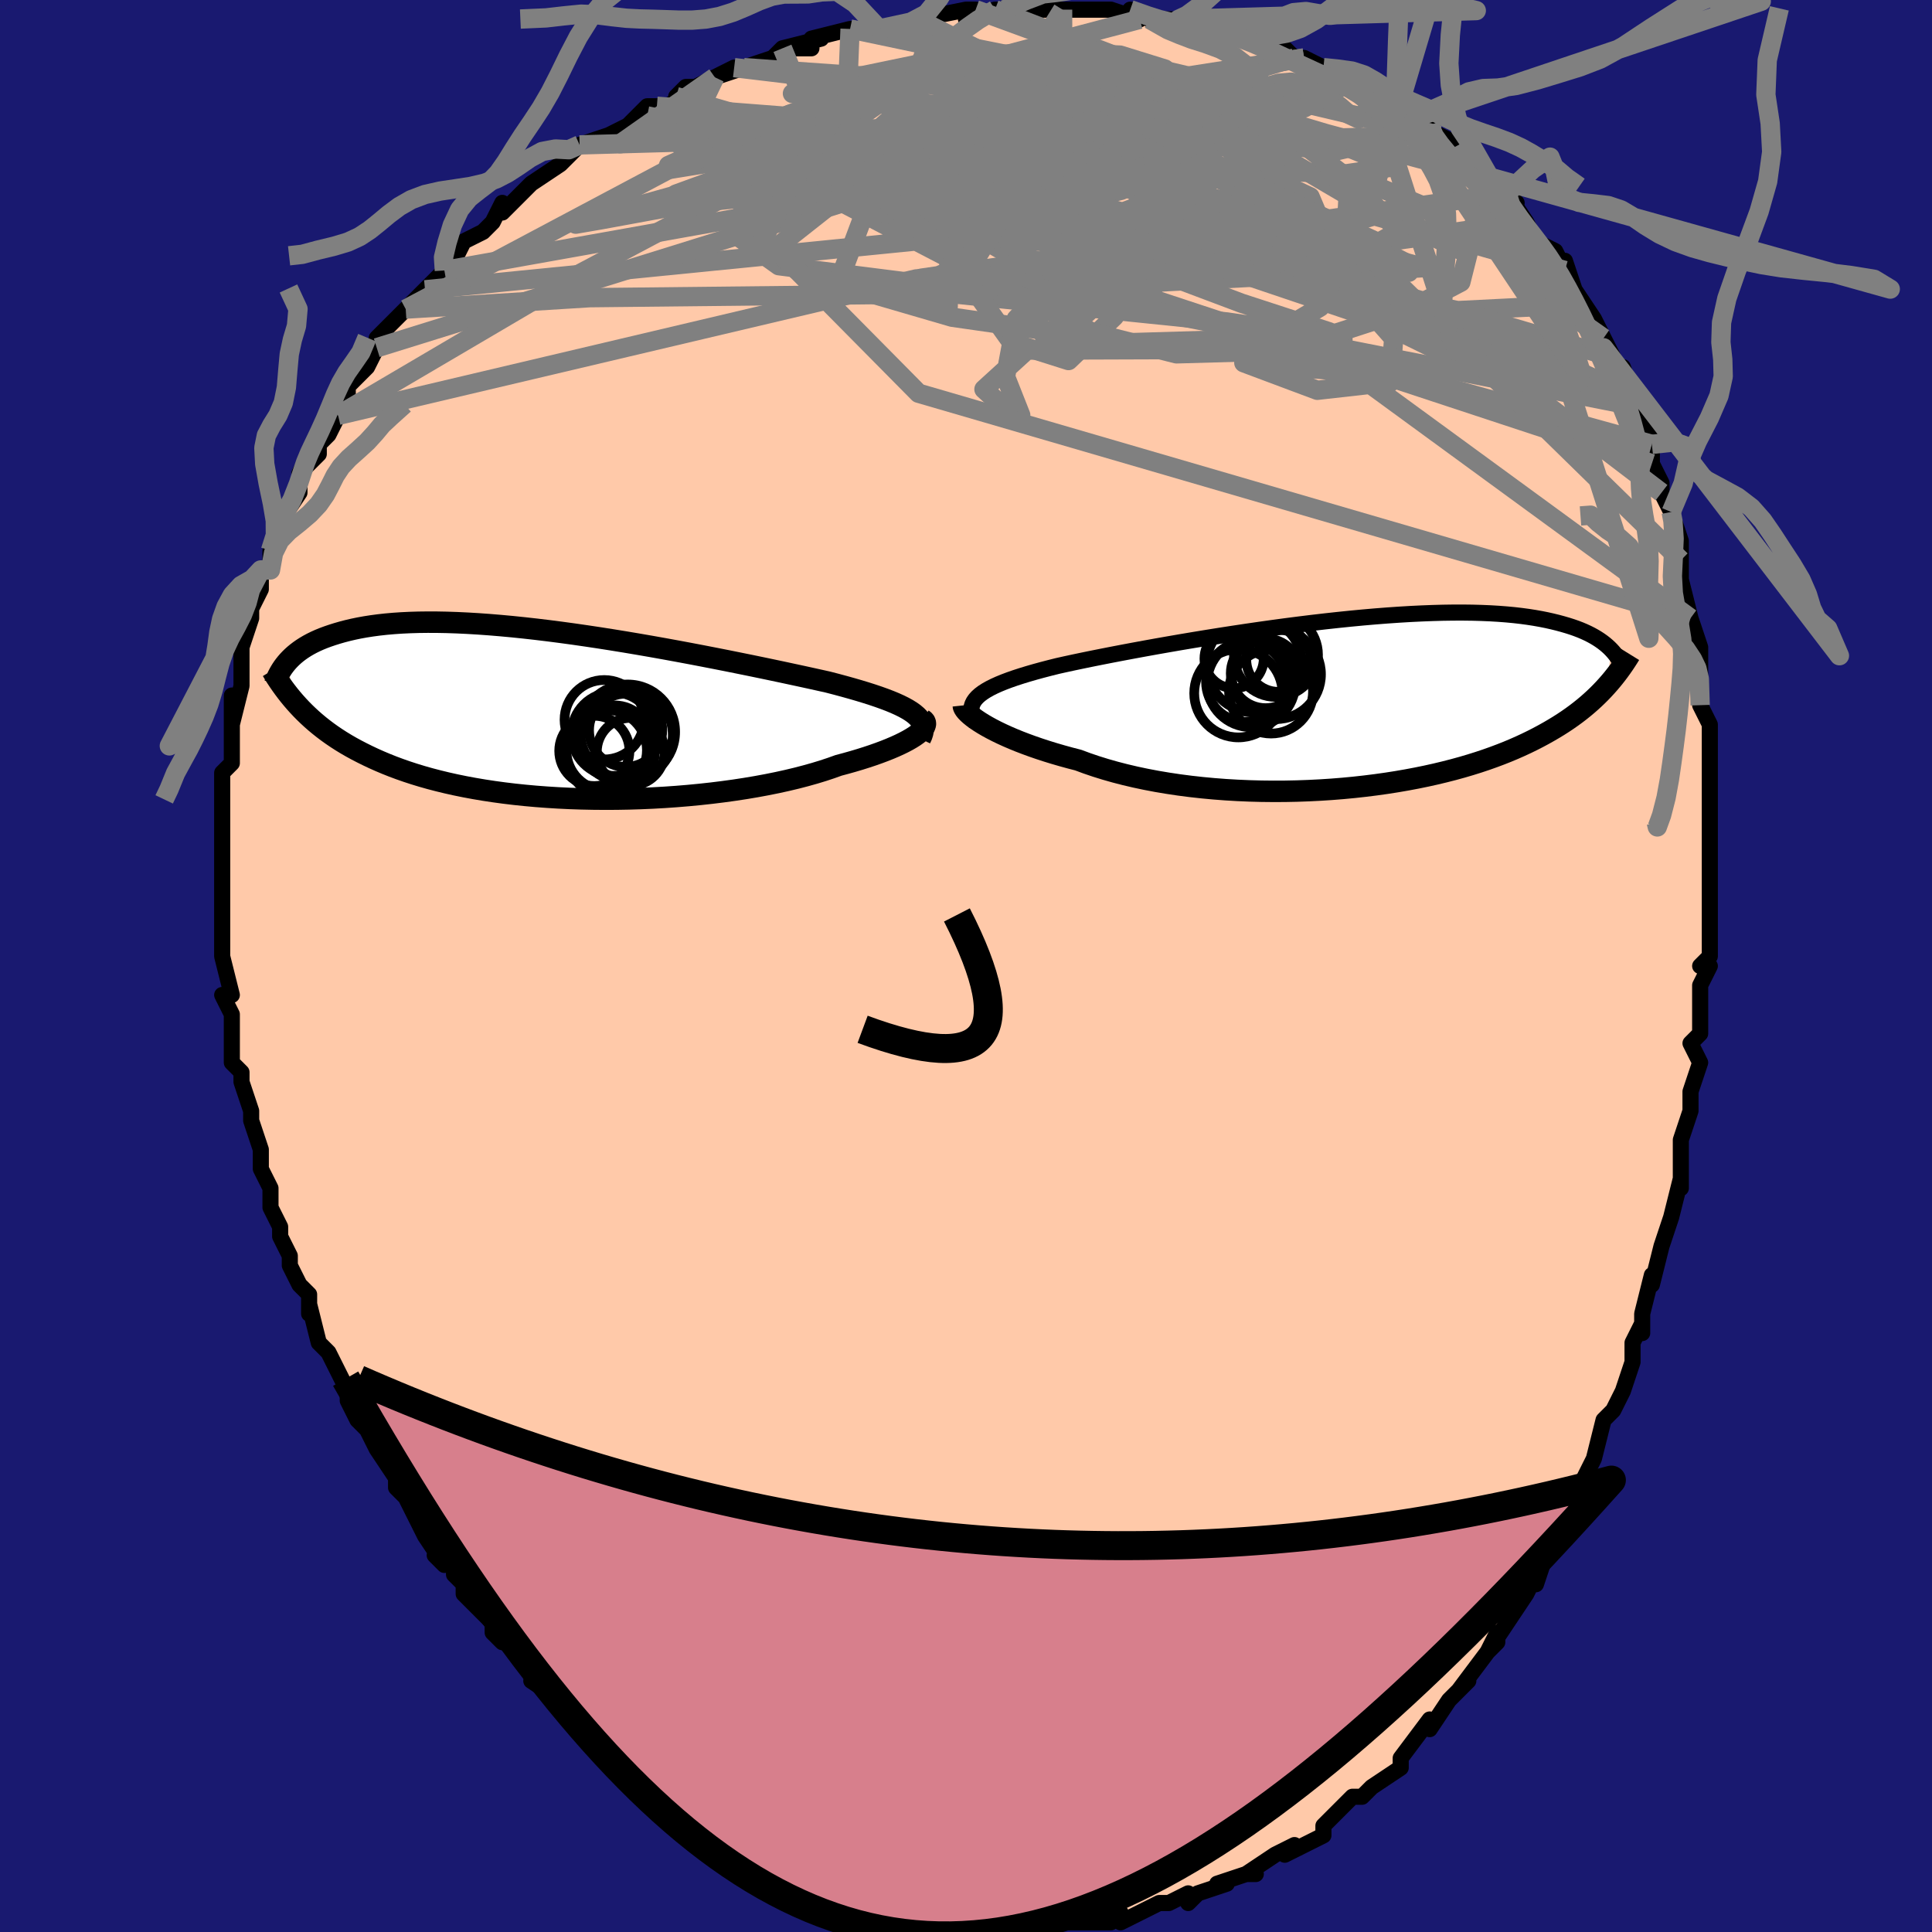 <svg viewBox="-100 -100 200 200" xmlns="http://www.w3.org/2000/svg" width="400" height="400" id="face-svg"><defs><clipPath id="leftEyeClipPath"><polyline points="37.395,-0.006,37.082,-0.232,36.726,-0.455,36.326,-0.676,35.884,-0.895,35.4,-1.113,34.875,-1.33,34.31,-1.546,33.707,-1.762,33.066,-1.978,32.387,-2.194,31.673,-2.411,30.925,-2.628,30.143,-2.846,29.329,-3.065,28.484,-3.284,27.648,-3.471,26.758,-3.668,25.816,-3.874,24.824,-4.088,23.786,-4.311,22.703,-4.54,21.579,-4.775,20.417,-5.015,19.22,-5.258,17.993,-5.505,16.737,-5.753,15.457,-6.002,14.157,-6.25,12.84,-6.496,11.51,-6.739,10.171,-6.978,8.825,-7.211,7.478,-7.438,6.131,-7.657,4.788,-7.868,3.454,-8.068,2.13,-8.259,0.819,-8.438,-0.474,-8.605,-1.749,-8.759,-3.001,-8.899,-4.229,-9.026,-5.431,-9.137,-6.605,-9.234,-7.748,-9.316,-8.86,-9.382,-9.938,-9.433,-10.983,-9.468,-11.991,-9.487,-12.964,-9.49,-13.9,-9.479,-14.799,-9.452,-15.66,-9.411,-16.485,-9.355,-17.272,-9.286,-18.023,-9.203,-18.738,-9.108,-19.417,-9.002,-20.063,-8.885,-20.676,-8.758,-21.257,-8.622,-21.809,-8.478,-22.332,-8.327,-22.83,-8.171,-23.303,-8.01,-23.752,-7.844,-24.176,-7.671,-24.575,-7.492,-24.952,-7.307,-25.305,-7.116,-25.637,-6.921,-25.948,-6.721,-26.239,-6.517,-26.51,-6.311,-26.763,-6.101,-26.998,-5.889,-27.216,-5.675,-27.419,-5.46,-27.606,-5.244,-26.389,-0.862,-26.059,-0.51,-25.715,-0.161,-25.357,0.185,-24.985,0.528,-24.598,0.868,-24.195,1.204,-23.775,1.537,-23.339,1.866,-22.885,2.191,-22.413,2.511,-21.922,2.827,-21.412,3.138,-20.882,3.444,-20.332,3.744,-19.761,4.04,-19.17,4.333,-18.556,4.622,-17.919,4.906,-17.257,5.185,-16.57,5.458,-15.855,5.724,-15.113,5.983,-14.342,6.235,-13.543,6.478,-12.714,6.712,-11.857,6.936,-10.97,7.151,-10.054,7.355,-9.109,7.548,-8.135,7.729,-7.134,7.898,-6.106,8.054,-5.052,8.197,-3.973,8.327,-2.87,8.442,-1.745,8.544,-0.599,8.63,0.566,8.702,1.749,8.759,2.946,8.8,4.157,8.825,5.378,8.835,6.608,8.829,7.844,8.807,9.084,8.769,10.324,8.715,11.563,8.645,12.796,8.559,14.023,8.457,15.239,8.34,16.441,8.208,17.627,8.061,18.794,7.9,19.939,7.725,21.059,7.536,22.151,7.334,23.212,7.12,24.239,6.894,25.231,6.657,26.184,6.409,27.096,6.153,27.966,5.888,28.791,5.615,29.57,5.336,30.34,5.13,31.082,4.921,31.796,4.708,32.48,4.492,33.132,4.275,33.752,4.055,34.339,3.835,34.892,3.614,35.409,3.394,35.891,3.175,36.335,2.957,36.741,2.742,37.108,2.53,37.436,2.322,37.723,2.119"></polyline></clipPath><clipPath id="rightEyeClipPath"><polyline points="-38.813,-0.614,-38.552,-0.849,-38.247,-1.078,-37.897,-1.303,-37.504,-1.525,-37.067,-1.743,-36.588,-1.959,-36.066,-2.173,-35.504,-2.385,-34.902,-2.595,-34.261,-2.803,-33.582,-3.011,-32.866,-3.218,-32.114,-3.424,-31.327,-3.629,-30.507,-3.834,-29.719,-4.01,-28.873,-4.193,-27.969,-4.383,-27.011,-4.58,-26.001,-4.782,-24.942,-4.99,-23.837,-5.202,-22.689,-5.418,-21.501,-5.637,-20.277,-5.858,-19.021,-6.079,-17.737,-6.301,-16.428,-6.521,-15.099,-6.739,-13.753,-6.954,-12.393,-7.165,-11.025,-7.371,-9.651,-7.571,-8.275,-7.764,-6.902,-7.95,-5.533,-8.126,-4.174,-8.293,-2.826,-8.45,-1.494,-8.596,-0.18,-8.731,1.114,-8.854,2.384,-8.964,3.628,-9.061,4.845,-9.145,6.031,-9.216,7.186,-9.272,8.307,-9.315,9.393,-9.345,10.444,-9.36,11.458,-9.362,12.434,-9.35,13.372,-9.324,14.272,-9.286,15.133,-9.235,15.957,-9.172,16.742,-9.098,17.491,-9.012,18.203,-8.916,18.88,-8.81,19.522,-8.696,20.132,-8.574,20.71,-8.444,21.26,-8.309,21.782,-8.168,22.278,-8.023,22.75,-7.873,23.196,-7.717,23.616,-7.556,24.011,-7.388,24.383,-7.216,24.732,-7.04,25.059,-6.859,25.365,-6.675,25.65,-6.488,25.916,-6.298,26.164,-6.106,26.393,-5.912,26.606,-5.717,26.803,-5.52,26.326,-1.756,26.028,-1.431,25.719,-1.107,25.396,-0.784,25.06,-0.462,24.71,-0.141,24.346,0.178,23.967,0.496,23.572,0.813,23.161,1.128,22.733,1.441,22.288,1.752,21.825,2.061,21.343,2.368,20.842,2.672,20.322,2.975,19.783,3.277,19.223,3.577,18.64,3.875,18.034,4.171,17.403,4.464,16.746,4.754,16.063,5.041,15.352,5.322,14.613,5.599,13.846,5.871,13.05,6.137,12.225,6.395,11.371,6.647,10.487,6.89,9.575,7.124,8.635,7.35,7.666,7.565,6.671,7.769,5.648,7.962,4.601,8.143,3.529,8.311,2.434,8.465,1.317,8.605,0.18,8.731,-0.976,8.841,-2.149,8.935,-3.336,9.012,-4.536,9.072,-5.747,9.115,-6.967,9.139,-8.193,9.144,-9.422,9.131,-10.653,9.098,-11.883,9.045,-13.109,8.973,-14.328,8.88,-15.537,8.767,-16.735,8.634,-17.918,8.481,-19.084,8.307,-20.23,8.114,-21.352,7.901,-22.45,7.669,-23.519,7.418,-24.558,7.149,-25.564,6.863,-26.536,6.561,-27.471,6.243,-28.367,5.911,-29.218,5.691,-30.046,5.463,-30.851,5.229,-31.63,4.989,-32.382,4.744,-33.107,4.494,-33.803,4.24,-34.47,3.984,-35.105,3.725,-35.709,3.465,-36.279,3.205,-36.815,2.946,-37.317,2.688,-37.782,2.434,-38.209,2.185"></polyline></clipPath><filter id="fuzzy"><feTurbulence id="turbulence" baseFrequency="0.05" numOctaves="3" type="noise" result="noise"></feTurbulence><feDisplacementMap in="SourceGraphic" in2="noise" scale="2"></feDisplacementMap></filter><linearGradient id="rainbowGradient" x1="0%" y1="0%" x2="100%" y2="0%"><stop offset="0%" style="stop-color: rgb(220, 208, 186);  stop-opacity: 1"></stop><stop offset="50%" style="stop-color: rgb(185, 55, 55);  stop-opacity: 1"></stop><stop offset="100%" style="stop-color: rgb(230, 230, 250);  stop-opacity: 1"></stop></linearGradient></defs><title>That&#39;s an ugly face</title><desc>CREATED BY XUAN TANG, MORE INFO AT TXSTC55.GITHUB.IO</desc><rect x="-100" y="-100" width="100%" height="100%" opacity="1" fill="rgb(25, 25, 112)"></rect><polyline id="faceContour" points="77,0,76,2,76,5,76,7,76,7,75,8,76,10,75,13,75,13,75,15,74,18,74,19,74,19,74,23,74,22,73,26,72,29,72,29,71,33,71,32,70,36,70,38,70,37,69,39,69,39,69,41,68,44,67,46,66,47,66,47,65,51,65,51,65,51,63,55,62,58,62,58,61,59,60,60,60,61,59,64,59,63,58,65,58,65,56,68,54,71,55,70,55,69,54,71,51,75,52,74,50,76,50,76,48,79,48,78,48,78,45,82,45,82,45,82,45,83,42,85,42,85,41,86,40,86,38,88,37,89,37,89,37,89,37,90,33,92,34,91,32,92,32,92,29,94,30,94,29,94,26,95,27,95,24,96,24,96,23,97,23,96,21,97,20,97,18,98,18,98,16,99,16,98,15,99,13,99,13,99,11,99,10,99,9,99,9,99,8,99,5,99,5,99,4,99,2,99,1,99,0,99,-2,99,-1,98,-3,98,-4,98,-6,97,-8,97,-9,97,-7,97,-10,97,-12,96,-11,96,-14,95,-14,95,-16,94,-15,94,-18,93,-20,92,-19,92,-20,92,-20,92,-24,91,-24,90,-24,90,-27,88,-28,87,-29,87,-30,86,-30,86,-31,86,-32,84,-33,84,-34,83,-35,82,-37,81,-37,81,-38,80,-40,78,-40,78,-41,77,-42,76,-42,76,-45,74,-44,73,-45,72,-46,72,-48,69,-48,70,-49,69,-49,68,-52,65,-52,64,-53,63,-53,62,-55,61,-54,62,-56,59,-56,59,-58,55,-57,57,-58,55,-59,54,-59,53,-61,50,-61,50,-62,48,-63,47,-64,45,-64,45,-64,44,-65,42,-66,40,-66,40,-67,39,-68,35,-68,36,-68,34,-69,33,-70,31,-70,30,-71,28,-71,27,-72,25,-72,24,-72,23,-73,21,-73,21,-73,19,-74,16,-74,16,-74,15,-75,12,-75,11,-76,10,-76,8,-76,7,-76,6,-76,5,-77,3,-76,3,-77,-1,-77,-1,-77,-3,-77,-5,-77,-6,-77,-7,-77,-9,-77,-11,-77,-10,-77,-12,-77,-16,-77,-16,-77,-16,-77,-20,-76,-21,-76,-22,-76,-22,-76,-22,-76,-28,-76,-25,-75,-29,-75,-29,-75,-32,-75,-34,-75,-33,-74,-36,-74,-37,-73,-39,-73,-39,-73,-41,-72,-41,-72,-43,-71,-45,-71,-46,-71,-46,-69,-49,-69,-50,-68,-53,-69,-51,-67,-53,-67,-54,-66,-55,-65,-57,-65,-59,-64,-59,-64,-60,-62,-62,-62,-62,-61,-64,-61,-65,-60,-66,-58,-68,-58,-68,-57,-69,-56,-70,-56,-70,-54,-72,-54,-73,-53,-73,-52,-75,-50,-76,-49,-77,-48,-79,-48,-78,-46,-80,-46,-80,-45,-81,-42,-83,-42,-83,-41,-84,-40,-85,-37,-86,-37,-86,-35,-87,-33,-89,-32,-89,-33,-88,-29,-90,-30,-90,-29,-91,-28,-91,-24,-93,-26,-92,-23,-93,-23,-93,-20,-94,-19,-95,-16,-95,-19,-95,-15,-96,-16,-96,-12,-97,-12,-97,-9,-97,-10,-97,-9,-97,-4,-98,-3,-98,-5,-98,0,-99,1,-99,0,-98,3,-99,5,-99,4,-99,6,-99,10,-99,8,-99,10,-99,12,-99,14,-99,15,-99,18,-98,17,-99,20,-98,19,-98,22,-98,23,-98,23,-98,25,-98,27,-97,31,-96,31,-96,31,-95,33,-95,34,-94,35,-94,37,-93,37,-93,38,-93,41,-92,41,-92,42,-91,43,-90,45,-89,47,-88,45,-89,48,-87,48,-86,51,-85,49,-86,50,-85,54,-82,53,-82,55,-81,56,-80,57,-79,56,-80,58,-77,58,-77,59,-75,61,-74,61,-74,62,-72,62,-73,63,-70,63,-70,65,-67,66,-65,67,-63,66,-64,68,-61,68,-62,69,-59,69,-58,70,-57,71,-55,71,-54,71,-52,71,-52,72,-50,72,-49,73,-47,73,-47,74,-44,74,-42,74,-40,74,-40,75,-36,75,-36,76,-33,76,-32,76,-30,76,-32,76,-27,77,-25,77,-24,77,-24,77,-21,77,-19,77,-16,77,-14,77,-16,77,-13,77,-10,77,-9,77,-7,77,-5,77,-1,76,0,77,0,76,2" fill="#ffc9a9" stroke="black" stroke-width="1.667" stroke-linejoin="round" filter="url(#fuzzy)"></polyline><g transform="translate(39.987 -27.225)"><polyline id="rightCountour" points="-38.813,-0.614,-38.552,-0.849,-38.247,-1.078,-37.897,-1.303,-37.504,-1.525,-37.067,-1.743,-36.588,-1.959,-36.066,-2.173,-35.504,-2.385,-34.902,-2.595,-34.261,-2.803,-33.582,-3.011,-32.866,-3.218,-32.114,-3.424,-31.327,-3.629,-30.507,-3.834,-29.719,-4.01,-28.873,-4.193,-27.969,-4.383,-27.011,-4.58,-26.001,-4.782,-24.942,-4.99,-23.837,-5.202,-22.689,-5.418,-21.501,-5.637,-20.277,-5.858,-19.021,-6.079,-17.737,-6.301,-16.428,-6.521,-15.099,-6.739,-13.753,-6.954,-12.393,-7.165,-11.025,-7.371,-9.651,-7.571,-8.275,-7.764,-6.902,-7.95,-5.533,-8.126,-4.174,-8.293,-2.826,-8.45,-1.494,-8.596,-0.18,-8.731,1.114,-8.854,2.384,-8.964,3.628,-9.061,4.845,-9.145,6.031,-9.216,7.186,-9.272,8.307,-9.315,9.393,-9.345,10.444,-9.36,11.458,-9.362,12.434,-9.35,13.372,-9.324,14.272,-9.286,15.133,-9.235,15.957,-9.172,16.742,-9.098,17.491,-9.012,18.203,-8.916,18.88,-8.81,19.522,-8.696,20.132,-8.574,20.71,-8.444,21.26,-8.309,21.782,-8.168,22.278,-8.023,22.75,-7.873,23.196,-7.717,23.616,-7.556,24.011,-7.388,24.383,-7.216,24.732,-7.04,25.059,-6.859,25.365,-6.675,25.65,-6.488,25.916,-6.298,26.164,-6.106,26.393,-5.912,26.606,-5.717,26.803,-5.52,26.326,-1.756,26.028,-1.431,25.719,-1.107,25.396,-0.784,25.06,-0.462,24.71,-0.141,24.346,0.178,23.967,0.496,23.572,0.813,23.161,1.128,22.733,1.441,22.288,1.752,21.825,2.061,21.343,2.368,20.842,2.672,20.322,2.975,19.783,3.277,19.223,3.577,18.64,3.875,18.034,4.171,17.403,4.464,16.746,4.754,16.063,5.041,15.352,5.322,14.613,5.599,13.846,5.871,13.05,6.137,12.225,6.395,11.371,6.647,10.487,6.89,9.575,7.124,8.635,7.35,7.666,7.565,6.671,7.769,5.648,7.962,4.601,8.143,3.529,8.311,2.434,8.465,1.317,8.605,0.18,8.731,-0.976,8.841,-2.149,8.935,-3.336,9.012,-4.536,9.072,-5.747,9.115,-6.967,9.139,-8.193,9.144,-9.422,9.131,-10.653,9.098,-11.883,9.045,-13.109,8.973,-14.328,8.88,-15.537,8.767,-16.735,8.634,-17.918,8.481,-19.084,8.307,-20.23,8.114,-21.352,7.901,-22.45,7.669,-23.519,7.418,-24.558,7.149,-25.564,6.863,-26.536,6.561,-27.471,6.243,-28.367,5.911,-29.218,5.691,-30.046,5.463,-30.851,5.229,-31.63,4.989,-32.382,4.744,-33.107,4.494,-33.803,4.24,-34.47,3.984,-35.105,3.725,-35.709,3.465,-36.279,3.205,-36.815,2.946,-37.317,2.688,-37.782,2.434,-38.209,2.185" fill="white" stroke="white" stroke-width="0" stroke-linejoin="round" filter="url(#fuzzy)"></polyline></g><g transform="translate(-42.766 -26.104)"><polyline id="leftCountour" points="37.395,-0.006,37.082,-0.232,36.726,-0.455,36.326,-0.676,35.884,-0.895,35.4,-1.113,34.875,-1.33,34.31,-1.546,33.707,-1.762,33.066,-1.978,32.387,-2.194,31.673,-2.411,30.925,-2.628,30.143,-2.846,29.329,-3.065,28.484,-3.284,27.648,-3.471,26.758,-3.668,25.816,-3.874,24.824,-4.088,23.786,-4.311,22.703,-4.54,21.579,-4.775,20.417,-5.015,19.22,-5.258,17.993,-5.505,16.737,-5.753,15.457,-6.002,14.157,-6.25,12.84,-6.496,11.51,-6.739,10.171,-6.978,8.825,-7.211,7.478,-7.438,6.131,-7.657,4.788,-7.868,3.454,-8.068,2.13,-8.259,0.819,-8.438,-0.474,-8.605,-1.749,-8.759,-3.001,-8.899,-4.229,-9.026,-5.431,-9.137,-6.605,-9.234,-7.748,-9.316,-8.86,-9.382,-9.938,-9.433,-10.983,-9.468,-11.991,-9.487,-12.964,-9.49,-13.9,-9.479,-14.799,-9.452,-15.66,-9.411,-16.485,-9.355,-17.272,-9.286,-18.023,-9.203,-18.738,-9.108,-19.417,-9.002,-20.063,-8.885,-20.676,-8.758,-21.257,-8.622,-21.809,-8.478,-22.332,-8.327,-22.83,-8.171,-23.303,-8.01,-23.752,-7.844,-24.176,-7.671,-24.575,-7.492,-24.952,-7.307,-25.305,-7.116,-25.637,-6.921,-25.948,-6.721,-26.239,-6.517,-26.51,-6.311,-26.763,-6.101,-26.998,-5.889,-27.216,-5.675,-27.419,-5.46,-27.606,-5.244,-26.389,-0.862,-26.059,-0.51,-25.715,-0.161,-25.357,0.185,-24.985,0.528,-24.598,0.868,-24.195,1.204,-23.775,1.537,-23.339,1.866,-22.885,2.191,-22.413,2.511,-21.922,2.827,-21.412,3.138,-20.882,3.444,-20.332,3.744,-19.761,4.04,-19.17,4.333,-18.556,4.622,-17.919,4.906,-17.257,5.185,-16.57,5.458,-15.855,5.724,-15.113,5.983,-14.342,6.235,-13.543,6.478,-12.714,6.712,-11.857,6.936,-10.97,7.151,-10.054,7.355,-9.109,7.548,-8.135,7.729,-7.134,7.898,-6.106,8.054,-5.052,8.197,-3.973,8.327,-2.87,8.442,-1.745,8.544,-0.599,8.63,0.566,8.702,1.749,8.759,2.946,8.8,4.157,8.825,5.378,8.835,6.608,8.829,7.844,8.807,9.084,8.769,10.324,8.715,11.563,8.645,12.796,8.559,14.023,8.457,15.239,8.34,16.441,8.208,17.627,8.061,18.794,7.9,19.939,7.725,21.059,7.536,22.151,7.334,23.212,7.12,24.239,6.894,25.231,6.657,26.184,6.409,27.096,6.153,27.966,5.888,28.791,5.615,29.57,5.336,30.34,5.13,31.082,4.921,31.796,4.708,32.48,4.492,33.132,4.275,33.752,4.055,34.339,3.835,34.892,3.614,35.409,3.394,35.891,3.175,36.335,2.957,36.741,2.742,37.108,2.53,37.436,2.322,37.723,2.119" fill="white" stroke="white" stroke-width="0" stroke-linejoin="round" filter="url(#fuzzy)"></polyline></g><g transform="translate(39.987 -27.225)"><polyline id="rightUpper" points="-38.932,2.167,-39.121,1.838,-39.266,1.524,-39.368,1.222,-39.424,0.933,-39.436,0.654,-39.402,0.384,-39.323,0.124,-39.199,-0.129,-39.028,-0.375,-38.813,-0.614,-38.552,-0.849,-38.247,-1.078,-37.897,-1.303,-37.504,-1.525,-37.067,-1.743,-36.588,-1.959,-36.066,-2.173,-35.504,-2.385,-34.902,-2.595,-34.261,-2.803,-33.582,-3.011,-32.866,-3.218,-32.114,-3.424,-31.327,-3.629,-30.507,-3.834,-29.719,-4.01,-28.873,-4.193,-27.969,-4.383,-27.011,-4.58,-26.001,-4.782,-24.942,-4.99,-23.837,-5.202,-22.689,-5.418,-21.501,-5.637,-20.277,-5.858,-19.021,-6.079,-17.737,-6.301,-16.428,-6.521,-15.099,-6.739,-13.753,-6.954,-12.393,-7.165,-11.025,-7.371,-9.651,-7.571,-8.275,-7.764,-6.902,-7.95,-5.533,-8.126,-4.174,-8.293,-2.826,-8.45,-1.494,-8.596,-0.18,-8.731,1.114,-8.854,2.384,-8.964,3.628,-9.061,4.845,-9.145,6.031,-9.216,7.186,-9.272,8.307,-9.315,9.393,-9.345,10.444,-9.36,11.458,-9.362,12.434,-9.35,13.372,-9.324,14.272,-9.286,15.133,-9.235,15.957,-9.172,16.742,-9.098,17.491,-9.012,18.203,-8.916,18.88,-8.81,19.522,-8.696,20.132,-8.574,20.71,-8.444,21.26,-8.309,21.782,-8.168,22.278,-8.023,22.75,-7.873,23.196,-7.717,23.616,-7.556,24.011,-7.388,24.383,-7.216,24.732,-7.04,25.059,-6.859,25.365,-6.675,25.65,-6.488,25.916,-6.298,26.164,-6.106,26.393,-5.912,26.606,-5.717,26.803,-5.52,26.985,-5.322,27.153,-5.124,27.307,-4.926,27.447,-4.728,27.576,-4.53,27.693,-4.332,27.799,-4.135,27.895,-3.939,27.98,-3.744,28.056,-3.55" fill="none" stroke="black" stroke-width="1.667" stroke-linejoin="round" filter="url(#fuzzy)"></polyline><polyline id="rightLower" points="-40.267,0.248,-40.254,0.372,-40.196,0.516,-40.095,0.678,-39.95,0.857,-39.762,1.051,-39.533,1.257,-39.262,1.476,-38.95,1.704,-38.599,1.941,-38.209,2.185,-37.782,2.434,-37.317,2.688,-36.815,2.946,-36.279,3.205,-35.709,3.465,-35.105,3.725,-34.47,3.984,-33.803,4.24,-33.107,4.494,-32.382,4.744,-31.63,4.989,-30.851,5.229,-30.046,5.463,-29.218,5.691,-28.367,5.911,-27.471,6.243,-26.536,6.561,-25.564,6.863,-24.558,7.149,-23.519,7.418,-22.45,7.669,-21.352,7.901,-20.23,8.114,-19.084,8.307,-17.918,8.481,-16.735,8.634,-15.537,8.767,-14.328,8.88,-13.109,8.973,-11.883,9.045,-10.653,9.098,-9.422,9.131,-8.193,9.144,-6.967,9.139,-5.747,9.115,-4.536,9.072,-3.336,9.012,-2.149,8.935,-0.976,8.841,0.18,8.731,1.317,8.605,2.434,8.465,3.529,8.311,4.601,8.143,5.648,7.962,6.671,7.769,7.666,7.565,8.635,7.35,9.575,7.124,10.487,6.89,11.371,6.647,12.225,6.395,13.05,6.137,13.846,5.871,14.613,5.599,15.352,5.322,16.063,5.041,16.746,4.754,17.403,4.464,18.034,4.171,18.64,3.875,19.223,3.577,19.783,3.277,20.322,2.975,20.842,2.672,21.343,2.368,21.825,2.061,22.288,1.752,22.733,1.441,23.161,1.128,23.572,0.813,23.967,0.496,24.346,0.178,24.71,-0.141,25.06,-0.462,25.396,-0.784,25.719,-1.107,26.028,-1.431,26.326,-1.756,26.613,-2.081,26.888,-2.407,27.153,-2.734,27.408,-3.061,27.653,-3.389,27.889,-3.717,28.117,-4.046,28.336,-4.375,28.548,-4.704,28.751,-5.033" fill="none" stroke="black" stroke-width="2.222" stroke-linejoin="round" filter="url(#fuzzy)"></polyline><!--[--><circle r="4.633" cx="-7.874" cy="-2.969" stroke="black" fill="none" stroke-width="1" filter="url(#fuzzy)" clip-path="url(#rightEyeClipPath)"></circle><circle r="4.57" cx="-11.792" cy="-1.009" stroke="black" fill="none" stroke-width="1" filter="url(#fuzzy)" clip-path="url(#rightEyeClipPath)"></circle><circle r="3.069" cx="-12.237" cy="-4.594" stroke="black" fill="none" stroke-width="1" filter="url(#fuzzy)" clip-path="url(#rightEyeClipPath)"></circle><circle r="3.604" cx="-8.974" cy="-3.072" stroke="black" fill="none" stroke-width="1" filter="url(#fuzzy)" clip-path="url(#rightEyeClipPath)"></circle><circle r="4.347" cx="-8.411" cy="-1.184" stroke="black" fill="none" stroke-width="1" filter="url(#fuzzy)" clip-path="url(#rightEyeClipPath)"></circle><circle r="4.353" cx="-7.9" cy="-4.981" stroke="black" fill="none" stroke-width="1" filter="url(#fuzzy)" clip-path="url(#rightEyeClipPath)"></circle><circle r="4.947" cx="-10.131" cy="-3.961" stroke="black" fill="none" stroke-width="1" filter="url(#fuzzy)" clip-path="url(#rightEyeClipPath)"></circle><circle r="4.158" cx="-10.98" cy="-2.193" stroke="black" fill="none" stroke-width="1" filter="url(#fuzzy)" clip-path="url(#rightEyeClipPath)"></circle><circle r="4.56" cx="-10.462" cy="-2.057" stroke="black" fill="none" stroke-width="1" filter="url(#fuzzy)" clip-path="url(#rightEyeClipPath)"></circle><circle r="3.341" cx="-7.631" cy="-4.495" stroke="black" fill="none" stroke-width="1" filter="url(#fuzzy)" clip-path="url(#rightEyeClipPath)"></circle><!--]--></g><g transform="translate(-42.766 -26.104)"><polyline id="leftUpper" points="38.039,2.584,38.18,2.284,38.275,1.995,38.325,1.718,38.329,1.45,38.288,1.192,38.2,0.94,38.067,0.696,37.888,0.457,37.664,0.224,37.395,-0.006,37.082,-0.232,36.726,-0.455,36.326,-0.676,35.884,-0.895,35.4,-1.113,34.875,-1.33,34.31,-1.546,33.707,-1.762,33.066,-1.978,32.387,-2.194,31.673,-2.411,30.925,-2.628,30.143,-2.846,29.329,-3.065,28.484,-3.284,27.648,-3.471,26.758,-3.668,25.816,-3.874,24.824,-4.088,23.786,-4.311,22.703,-4.54,21.579,-4.775,20.417,-5.015,19.22,-5.258,17.993,-5.505,16.737,-5.753,15.457,-6.002,14.157,-6.25,12.84,-6.496,11.51,-6.739,10.171,-6.978,8.825,-7.211,7.478,-7.438,6.131,-7.657,4.788,-7.868,3.454,-8.068,2.13,-8.259,0.819,-8.438,-0.474,-8.605,-1.749,-8.759,-3.001,-8.899,-4.229,-9.026,-5.431,-9.137,-6.605,-9.234,-7.748,-9.316,-8.86,-9.382,-9.938,-9.433,-10.983,-9.468,-11.991,-9.487,-12.964,-9.49,-13.9,-9.479,-14.799,-9.452,-15.66,-9.411,-16.485,-9.355,-17.272,-9.286,-18.023,-9.203,-18.738,-9.108,-19.417,-9.002,-20.063,-8.885,-20.676,-8.758,-21.257,-8.622,-21.809,-8.478,-22.332,-8.327,-22.83,-8.171,-23.303,-8.01,-23.752,-7.844,-24.176,-7.671,-24.575,-7.492,-24.952,-7.307,-25.305,-7.116,-25.637,-6.921,-25.948,-6.721,-26.239,-6.517,-26.51,-6.311,-26.763,-6.101,-26.998,-5.889,-27.216,-5.675,-27.419,-5.46,-27.606,-5.244,-27.779,-5.027,-27.938,-4.81,-28.084,-4.592,-28.217,-4.375,-28.34,-4.159,-28.451,-3.943,-28.551,-3.729,-28.642,-3.515,-28.723,-3.303,-28.795,-3.093" fill="none" stroke="black" stroke-width="2.222" stroke-linejoin="round" filter="url(#fuzzy)"></polyline><polyline id="leftLower" points="38.257,0.567,38.401,0.668,38.5,0.783,38.555,0.913,38.566,1.055,38.533,1.209,38.456,1.374,38.337,1.548,38.174,1.731,37.969,1.922,37.723,2.119,37.436,2.322,37.108,2.53,36.741,2.742,36.335,2.957,35.891,3.175,35.409,3.394,34.892,3.614,34.339,3.835,33.752,4.055,33.132,4.275,32.48,4.492,31.796,4.708,31.082,4.921,30.34,5.13,29.57,5.336,28.791,5.615,27.966,5.888,27.096,6.153,26.184,6.409,25.231,6.657,24.239,6.894,23.212,7.12,22.151,7.334,21.059,7.536,19.939,7.725,18.794,7.9,17.627,8.061,16.441,8.208,15.239,8.34,14.023,8.457,12.796,8.559,11.563,8.645,10.324,8.715,9.084,8.769,7.844,8.807,6.608,8.829,5.378,8.835,4.157,8.825,2.946,8.8,1.749,8.759,0.566,8.702,-0.599,8.63,-1.745,8.544,-2.87,8.442,-3.973,8.327,-5.052,8.197,-6.106,8.054,-7.134,7.898,-8.135,7.729,-9.109,7.548,-10.054,7.355,-10.97,7.151,-11.857,6.936,-12.714,6.712,-13.543,6.478,-14.342,6.235,-15.113,5.983,-15.855,5.724,-16.57,5.458,-17.257,5.185,-17.919,4.906,-18.556,4.622,-19.17,4.333,-19.761,4.04,-20.332,3.744,-20.882,3.444,-21.412,3.138,-21.922,2.827,-22.413,2.511,-22.885,2.191,-23.339,1.866,-23.775,1.537,-24.195,1.204,-24.598,0.868,-24.985,0.528,-25.357,0.185,-25.715,-0.161,-26.059,-0.51,-26.389,-0.862,-26.707,-1.216,-27.012,-1.572,-27.306,-1.93,-27.588,-2.291,-27.86,-2.653,-28.121,-3.017,-28.373,-3.382,-28.615,-3.749,-28.848,-4.117,-29.073,-4.487" fill="none" stroke="black" stroke-width="2.222" stroke-linejoin="round" filter="url(#fuzzy)"></polyline><!--[--><circle r="3.743" cx="6.393" cy="2.869" stroke="black" fill="none" stroke-width="1" filter="url(#fuzzy)" clip-path="url(#leftEyeClipPath)"></circle><circle r="4.327" cx="6.261" cy="2.096" stroke="black" fill="none" stroke-width="1" filter="url(#fuzzy)" clip-path="url(#leftEyeClipPath)"></circle><circle r="3.789" cx="7.534" cy="1.703" stroke="black" fill="none" stroke-width="1" filter="url(#fuzzy)" clip-path="url(#leftEyeClipPath)"></circle><circle r="3.636" cx="4.291" cy="3.837" stroke="black" fill="none" stroke-width="1" filter="url(#fuzzy)" clip-path="url(#leftEyeClipPath)"></circle><circle r="3.508" cx="8.058" cy="3.922" stroke="black" fill="none" stroke-width="1" filter="url(#fuzzy)" clip-path="url(#leftEyeClipPath)"></circle><circle r="4.112" cx="5.319" cy="0.61" stroke="black" fill="none" stroke-width="1" filter="url(#fuzzy)" clip-path="url(#leftEyeClipPath)"></circle><circle r="4.59" cx="5.952" cy="4.031" stroke="black" fill="none" stroke-width="1" filter="url(#fuzzy)" clip-path="url(#leftEyeClipPath)"></circle><circle r="4.911" cx="7.743" cy="1.872" stroke="black" fill="none" stroke-width="1" filter="url(#fuzzy)" clip-path="url(#leftEyeClipPath)"></circle><circle r="4.169" cx="5.566" cy="3.766" stroke="black" fill="none" stroke-width="1" filter="url(#fuzzy)" clip-path="url(#leftEyeClipPath)"></circle><circle r="4.907" cx="7.505" cy="2.207" stroke="black" fill="none" stroke-width="1" filter="url(#fuzzy)" clip-path="url(#leftEyeClipPath)"></circle><!--]--></g><g id="hairs"><!--[--><polyline points="-32,-89,6.473,-68.994,8.578,-64.1,11.863,-66.984,18.019,-72.674,23.304,-78.167,23.829,-82.251,18.071,-84.727,7.7,-85.811,-3.476,-85.883,-11.488,-85.397,-13.946,-84.803,-10.843,-84.498,-4.269,-84.822,2.819,-85.982,8.345,-87.836,12.518,-89.624,17.534,-90.011,24.601,-87.742,28.761,-82.764,13.122,-76.874,-56,-70" fill="none" stroke="rgb(128, 128, 128)" stroke-width="2" stroke-linejoin="round" filter="url(#fuzzy)"></polyline><polyline points="-23,-93,-6.343,-91.822,17.981,-86.619,29.757,-80.23,26.669,-75.262,16.699,-72.212,9.332,-70.894,8.936,-71.24,13.642,-73.203,18.415,-76.438,18.856,-80.127,13.283,-83.117,2.804,-84.319,-9.597,-83.198,-19.997,-80.069,-24.317,-76.025,-19.373,-72.493,-4.492,-70.607,16.886,-70.636,37.194,-71.695,47.474,-72.293,39.533,-74.441,-5,-98" fill="none" stroke="rgb(128, 128, 128)" stroke-width="2" stroke-linejoin="round" filter="url(#fuzzy)"></polyline><polyline points="-5,-98,10.431,-90.309,33.493,-78.992,45.29,-72.923,45.84,-71.816,39.405,-73.287,30.309,-75.89,22.14,-78.751,16.933,-81.228,14.566,-83.174,13.396,-84.931,11.839,-86.781,9.562,-88.373,7.354,-88.771,6.085,-87.147,5.996,-83.705,6.618,-80.24,6.012,-79.599,-0.932,-83.27,-18.714,-87.967,-32,-89" fill="none" stroke="rgb(128, 128, 128)" stroke-width="2" stroke-linejoin="round" filter="url(#fuzzy)"></polyline><polyline points="-65,-57,-5.154,-71.128,7.622,-71.847,0.27,-76.088,-4.746,-81.793,-1.025,-86.21,8.362,-88.465,18.268,-88.891,25.483,-88.191,29.67,-86.903,32.175,-85.276,33.743,-83.532,32.802,-82.191,26.253,-81.95,12.679,-82.615,-8.283,-80.403,-61,-64" fill="none" stroke="rgb(128, 128, 128)" stroke-width="2" stroke-linejoin="round" filter="url(#fuzzy)"></polyline><polyline points="75,-36,40.16,-61.457,28.761,-62.445,36.369,-59.597,43.943,-60.448,44.272,-64.97,39.267,-70.634,33.01,-75.398,27.641,-78.536,22.826,-80.331,17.097,-81.486,9.214,-82.573,-1.099,-83.555,-12.901,-83.662,-23.896,-82.141,-30.018,-79.909,-24.654,-80.678,-0.645,-88.111,35,-94" fill="none" stroke="rgb(128, 128, 128)" stroke-width="2" stroke-linejoin="round" filter="url(#fuzzy)"></polyline><polyline points="-65,-57,-40.729,-71.272,-16.295,-84.227,-7.304,-90.483,-10.13,-90.926,-18.246,-88.182,-26.201,-84.935,-30.794,-82.876,-30.938,-82.421,-26.735,-83.101,-18.713,-84.114,-7.761,-84.729,4.548,-84.547,15.956,-83.672,24.188,-82.653,27.876,-82.115,26.846,-82.258,21.346,-82.706,11.266,-82.874,-2.173,-82.333,-10.933,-80.309,4.745,-73.849,71,-52" fill="none" stroke="rgb(128, 128, 128)" stroke-width="2" stroke-linejoin="round" filter="url(#fuzzy)"></polyline><polyline points="62,-72,42.273,-77.661,34.172,-75.302,36.497,-72.936,36.525,-73.973,29.58,-77.548,17.714,-81.465,5.202,-84,-4.827,-84.62,-11.536,-83.889,-15.417,-82.87,-16.5,-82.423,-13.496,-82.711,-4.786,-83.186,9.47,-83.138,26.011,-82.484,39.394,-82.014,44.397,-82.744,35.934,-86.205,1,-99" fill="none" stroke="rgb(128, 128, 128)" stroke-width="2" stroke-linejoin="round" filter="url(#fuzzy)"></polyline><polyline points="69,-58,11.927,-77.238,-12.542,-80.601,-28.507,-78.948,-37.747,-77.251,-40.4,-76.794,-37.348,-77.763,-30.222,-79.754,-21.017,-81.871,-11.591,-83.158,-3.382,-83.13,2.638,-81.966,5.983,-80.263,6.786,-78.571,5.877,-77.079,4.648,-75.624,4.585,-73.923,6.6,-71.843,10.413,-69.633,14.582,-68.171,17.864,-68.876,21.533,-72.31,30.866,-74.381,69,-58" fill="none" stroke="rgb(128, 128, 128)" stroke-width="2" stroke-linejoin="round" filter="url(#fuzzy)"></polyline><polyline points="69,-59,56.636,-64.627,35.613,-71.635,28.134,-73.334,34.053,-70.558,44.252,-65.967,50.961,-62.691,50.526,-62.879,42.98,-66.839,30.842,-73.266,17.704,-80.202,6.791,-86.019,-0.039,-89.914,-2.436,-91.826,-0.821,-92.057,4.593,-90.945,13.956,-88.817,26.379,-86.209,37.751,-84.245,40.355,-84.857,26.189,-89.937,-9,-97" fill="none" stroke="rgb(128, 128, 128)" stroke-width="2" stroke-linejoin="round" filter="url(#fuzzy)"></polyline><polyline points="-3,-98,-12.838,-71.735,-1.844,-68.24,-1.761,-73.245,-6.773,-77.543,-8.035,-79.394,-2.132,-80.079,8.566,-80.98,19.395,-82.689,27.002,-84.985,30.478,-87.112,30.093,-88.308,25.72,-88.364,16.976,-87.784,5.347,-87.215,-3.65,-86.466,0.791,-84.675,49,-86" fill="none" stroke="rgb(128, 128, 128)" stroke-width="2" stroke-linejoin="round" filter="url(#fuzzy)"></polyline><polyline points="-58,-68,-38.944,-69.184,-1.39,-69.588,27.006,-66.672,39.022,-64.866,37.609,-65.645,28.501,-68.619,16.804,-73.017,5.929,-77.958,-2.55,-82.398,-8.469,-85.391,-12.198,-86.559,-13.813,-86.356,-12.963,-85.846,-9.515,-86.091,-4.258,-87.552,1.232,-89.885,5.611,-92.274,8.495,-93.989,9.552,-94.662,6.379,-93.955,-5.881,-90.767,-30.127,-82.807,-58,-68" fill="none" stroke="rgb(128, 128, 128)" stroke-width="2" stroke-linejoin="round" filter="url(#fuzzy)"></polyline><polyline points="-33,-88,6.937,-79.918,15.367,-67.231,10.614,-62.676,4.736,-64.532,1.363,-69.26,0.18,-74.148,-0.115,-77.905,-0.234,-80.468,-0.347,-82.293,-0.891,-83.631,-2.755,-84.271,-6.416,-83.881,-10.866,-82.632,-13.595,-81.492,-12.17,-81.72,-6.51,-83.743,0.224,-86.317,3.633,-87.144,1.881,-85.247,0.26,-83.992,34,-94" fill="none" stroke="rgb(128, 128, 128)" stroke-width="2" stroke-linejoin="round" filter="url(#fuzzy)"></polyline><polyline points="71,-54,35.439,-63.854,6.3,-63.754,1.86,-59.705,5.261,-56.605,5.664,-57.026,4.092,-61.003,5.198,-66.978,10.67,-72.846,18.334,-76.858,24.629,-78.259,27.365,-77.455,27.151,-75.613,26.83,-73.971,28.932,-73.35,32.725,-74.047,34.123,-75.642,29.955,-76.517,18.456,-76.06,-30,-90" fill="none" stroke="rgb(128, 128, 128)" stroke-width="2" stroke-linejoin="round" filter="url(#fuzzy)"></polyline><polyline points="-19,-95,-15.976,-87.623,1.085,-80.599,7.347,-76.472,7.237,-76.413,9.193,-78.687,15.02,-81.462,21.524,-83.703,25.201,-85.073,25.025,-85.696,22.562,-85.948,20.315,-86.179,19.669,-86.439,19.85,-86.376,18.728,-85.4,14.898,-83.117,9.019,-80.003,2.977,-78.127,-0.898,-80.89,4.96,-89.309,35,-94" fill="none" stroke="rgb(128, 128, 128)" stroke-width="2" stroke-linejoin="round" filter="url(#fuzzy)"></polyline><polyline points="66,-65,61.217,-68.362,50.91,-67.847,35.574,-70.627,26.475,-74.056,27.468,-74.925,33.553,-72.415,36.65,-68.206,31.195,-64.95,16.93,-64.527,-1.443,-67.162,-17.036,-71.711,-24.165,-76.716,-20.326,-81.386,-6.35,-85.586,12.953,-88.768,25.045,-90.55,3,-99" fill="none" stroke="rgb(128, 128, 128)" stroke-width="2" stroke-linejoin="round" filter="url(#fuzzy)"></polyline><polyline points="48,-86,48.173,-83.25,37.322,-86.159,27.195,-89.161,20.425,-90.525,16.017,-89.9,13.151,-87.89,11.807,-85.918,12.339,-85.35,14.82,-86.402,18.758,-87.861,23.679,-87.921,29.987,-85.366,38.952,-80.107,51.081,-74.146,55,-81" fill="none" stroke="rgb(128, 128, 128)" stroke-width="2" stroke-linejoin="round" filter="url(#fuzzy)"></polyline><polyline points="-40,-85,-14.56,-85.713,4.963,-85.285,7.444,-85.792,2.644,-87.068,-3.087,-88.096,-7.475,-88.011,-9.033,-86.622,-6.332,-84.191,0.877,-81.119,10.787,-77.971,20.024,-75.573,25.257,-74.804,24.973,-76.046,20.4,-78.723,15.071,-81.41,13.175,-82.601,17.311,-81.652,26.494,-79.261,35.431,-77.065,36.205,-76.653,23.052,-78.882,1.23,-84.828,10,-99" fill="none" stroke="rgb(128, 128, 128)" stroke-width="2" stroke-linejoin="round" filter="url(#fuzzy)"></polyline><polyline points="69,-58,1.746,-71.272,-5.468,-83.477,-2.597,-89.55,-1.158,-90.939,1.406,-90.26,7.306,-89.544,14.722,-89.8,20.016,-91.093,20.587,-92.859,15.954,-94.296,7.281,-94.695,-3.373,-93.689,-13.129,-91.665,-17.966,-90.323,-15.678,-92.007,-24,-93" fill="none" stroke="rgb(128, 128, 128)" stroke-width="2" stroke-linejoin="round" filter="url(#fuzzy)"></polyline><polyline points="49,-86,16.163,-93.737,7.51,-95.213,11.76,-93.709,20.473,-90.343,28.65,-85.764,33.109,-81.227,32.398,-78.19,27.599,-77.212,21.703,-77.519,17.168,-77.724,13.777,-77.084,9.229,-76.165,2.949,-76.133,0.378,-77.073,11.987,-77.112,40.677,-74.579,58,-77" fill="none" stroke="rgb(128, 128, 128)" stroke-width="2" stroke-linejoin="round" filter="url(#fuzzy)"></polyline><polyline points="18,-98,-16.27,-88.924,-28.228,-84.264,-25.509,-85.352,-18.79,-87.801,-11.815,-89.213,-4.184,-89.268,3.841,-88.417,9.901,-87.236,11.493,-86.277,8.892,-85.866,6.195,-85.895,8.555,-86.03,16.196,-86.399,20.094,-88.172,8.008,-92.8,-12,-97" fill="none" stroke="rgb(128, 128, 128)" stroke-width="2" stroke-linejoin="round" filter="url(#fuzzy)"></polyline><polyline points="-12,-97,-12.296,-89.699,-11.419,-84.252,-9.511,-84.373,-12.181,-85.596,-17.604,-85.726,-21.946,-84.792,-22.937,-83.459,-20.443,-82.127,-15.677,-80.843,-10.134,-79.611,-4.785,-78.618,0.144,-78.144,4.845,-78.304,9.358,-78.91,13.276,-79.629,16.034,-80.285,17.632,-80.954,19.145,-81.685,22.265,-82.141,27.692,-81.763,33.405,-80.66,35.622,-79.624,37.426,-75.346,72,-49" fill="none" stroke="rgb(128, 128, 128)" stroke-width="2" stroke-linejoin="round" filter="url(#fuzzy)"></polyline><polyline points="-26,-92,-29.443,-84.801,-15.534,-79.856,8.078,-77.714,28.684,-75.356,39.849,-73.466,40.26,-73.835,32.105,-76.908,19.758,-81.438,8.277,-85.398,1.825,-87.067,2.271,-85.706,8.064,-81.814,13.898,-77.159,12.823,-74.403,2.098,-75.664,-13.769,-79.178,-54,-72" fill="none" stroke="rgb(128, 128, 128)" stroke-width="2" stroke-linejoin="round" filter="url(#fuzzy)"></polyline><polyline points="56,-80,-4.616,-71.205,-5.515,-70.358,0.887,-73.007,4.081,-78.123,7.356,-83.113,12.46,-86.222,17.485,-87.282,19.773,-87.108,18.342,-86.651,14.193,-86.462,9.154,-86.568,4.593,-86.626,0.896,-86.197,-2.18,-84.998,-4.794,-83.014,-6.522,-80.466,-6.442,-77.781,-3.949,-75.791,-0.033,-75.862,3.443,-78.504,13.532,-78.805,67,-63" fill="none" stroke="rgb(128, 128, 128)" stroke-width="2" stroke-linejoin="round" filter="url(#fuzzy)"></polyline><polyline points="37,-93,32.573,-86.273,24.778,-80.865,13.034,-81.733,6.051,-84.385,4.044,-86.072,3.617,-86.092,2.958,-84.845,2.481,-83.216,3.114,-82.086,4.97,-81.857,7.356,-82.286,9.404,-82.822,10.174,-83.17,8.076,-83.417,1.007,-83.321,-10.874,-81.298,-19.752,-74.29,-4.911,-59.292,75,-36" fill="none" stroke="rgb(128, 128, 128)" stroke-width="2" stroke-linejoin="round" filter="url(#fuzzy)"></polyline><polyline points="51,-85,62.898,-62.839,56.307,-62.593,36.851,-69.435,13.444,-76.321,-6.244,-80.762,-18.153,-83.106,-21.776,-84.512,-19.086,-85.658,-13.049,-86.516,-6.221,-86.793,-0.017,-86.452,5.235,-85.911,9.788,-85.818,14.003,-86.586,18.174,-87.996,22.601,-89.136,27.682,-88.76,33.727,-85.962,40.222,-81.016,44.751,-76.047,42.692,-74.888,29.812,-80.837,10.011,-91.831,10,-99" fill="none" stroke="rgb(128, 128, 128)" stroke-width="2" stroke-linejoin="round" filter="url(#fuzzy)"></polyline><polyline points="74,-42,39.342,-75.913,39.679,-81.881,47.424,-78.637,52.111,-74.298,51.225,-70.79,45.727,-67.911,37.955,-65.397,29.83,-63.594,21.779,-63.37,13.246,-65.522,4.145,-70.05,-4.352,-75.877,-10.567,-81.365,-14.007,-85.272,-16.475,-87.266,-21.219,-87.526,-29.454,-86.272,-35.785,-85.121,-26,-92" fill="none" stroke="rgb(128, 128, 128)" stroke-width="2" stroke-linejoin="round" filter="url(#fuzzy)"></polyline><polyline points="24.744,-121.247,22.4,-121.418,20.596,-120.053,18.726,-118.887,16.796,-118.035,14.902,-117.257,13.111,-116.332,11.432,-115.116,9.83,-113.565,8.267,-111.804,6.736,-110.106,5.255,-108.745,3.842,-107.781,2.488,-106.975,1.165,-105.923,-0.161,-104.336,-1.495,-102.267,-2.802,-100.154,-4.078,-98.569,-5.708,-97.71,-9,-97" fill="none" stroke="rgb(128, 128, 128)" stroke-width="2" stroke-linejoin="round" filter="url(#fuzzy)"></polyline><polyline points="-9,-97,-11.485,-99.65,-13.366,-100.905,-14.949,-100.839,-16.343,-100.631,-17.619,-100.622,-18.849,-100.616,-20.096,-100.39,-21.395,-99.913,-22.743,-99.309,-24.121,-98.735,-25.514,-98.296,-26.918,-98.029,-28.334,-97.918,-29.752,-97.918,-31.147,-97.966,-32.498,-98.009,-33.816,-98.041,-35.15,-98.11,-36.575,-98.267,-38.146,-98.465,-39.848,-98.535,-41.606,-98.36,-43.473,-98.147,-46.131,-98.029" fill="none" stroke="rgb(128, 128, 128)" stroke-width="2" stroke-linejoin="round" filter="url(#fuzzy)"></polyline><polyline points="-70.074,-73.521,-68.709,-73.673,-67.073,-74.114,-65.416,-74.513,-63.973,-74.948,-62.772,-75.504,-61.729,-76.193,-60.747,-76.981,-59.747,-77.814,-58.662,-78.624,-57.428,-79.33,-56.012,-79.864,-54.444,-80.22,-52.819,-80.464,-51.261,-80.704,-49.854,-81.031,-48.603,-81.489,-47.451,-82.088,-46.32,-82.822,-45.147,-83.631,-43.883,-84.314,-42.506,-84.576,-41.12,-84.501,-40,-85" fill="none" stroke="rgb(128, 128, 128)" stroke-width="2" stroke-linejoin="round" filter="url(#fuzzy)"></polyline><polyline points="-36.254,-100.832,-37.523,-99.823,-38.919,-98.126,-40.128,-96.194,-41.172,-94.194,-42.125,-92.237,-43.051,-90.423,-43.993,-88.803,-44.955,-87.345,-45.898,-85.96,-46.78,-84.587,-47.602,-83.259,-48.428,-82.082,-49.341,-81.135,-50.37,-80.356,-51.441,-79.51,-52.414,-78.317,-53.177,-76.686,-53.725,-74.886,-54.087,-73.365,-54,-72" fill="none" stroke="rgb(128, 128, 128)" stroke-width="2" stroke-linejoin="round" filter="url(#fuzzy)"></polyline><polyline points="76,-27,75.913,-29.731,75.658,-30.827,75.206,-31.765,74.502,-32.827,73.549,-33.973,72.472,-35.16,71.471,-36.41,70.71,-37.768,70.215,-39.246,69.848,-40.773,69.384,-42.212,68.638,-43.418,67.594,-44.349,66.439,-45.119,65.445,-45.911,64.664,-46.668,63.612,-46.589" fill="none" stroke="rgb(128, 128, 128)" stroke-width="2" stroke-linejoin="round" filter="url(#fuzzy)"></polyline><polyline points="-71,-46,-69.748,-48.292,-69.1,-49.931,-68.701,-51.15,-68.359,-52.15,-67.955,-53.122,-67.456,-54.179,-66.894,-55.353,-66.323,-56.617,-65.785,-57.91,-65.272,-59.163,-64.732,-60.336,-64.099,-61.429,-63.367,-62.471,-62.637,-63.532,-61.998,-65.047" fill="none" stroke="rgb(128, 128, 128)" stroke-width="2" stroke-linejoin="round" filter="url(#fuzzy)"></polyline><polyline points="-72,-43,-71.492,-44.614,-71.502,-46.097,-71.807,-47.904,-72.242,-49.974,-72.596,-51.976,-72.684,-53.642,-72.426,-54.92,-71.88,-55.962,-71.224,-57.018,-70.673,-58.308,-70.352,-59.896,-70.207,-61.651,-70.053,-63.34,-69.734,-64.829,-69.306,-66.265,-69.15,-68.013,-70.138,-70.138" fill="none" stroke="rgb(128, 128, 128)" stroke-width="2" stroke-linejoin="round" filter="url(#fuzzy)"></polyline><polyline points="-58.141,-58.141,-59.542,-56.883,-60.444,-56.039,-61.17,-55.168,-61.991,-54.268,-62.943,-53.396,-63.896,-52.546,-64.7,-51.677,-65.306,-50.76,-65.791,-49.792,-66.314,-48.792,-67.017,-47.783,-67.943,-46.8,-69.021,-45.883,-70.104,-45.02,-71.03,-44.067,-71.684,-42.751,-72,-41,-73,-41,-73.885,-40.048,-75.047,-39.388,-75.944,-38.411,-76.597,-37.207,-77.057,-35.913,-77.344,-34.565,-77.535,-33.154,-77.771,-31.707,-78.182,-30.283,-78.795,-28.927,-79.526,-27.624,-80.222,-26.327,-80.749,-25.043,-81.105,-23.944,-81.539,-23.262,-82.469,-22.787,-73,-41,-73.799,-39.995,-74.088,-38.871,-74.421,-37.607,-74.912,-36.333,-75.534,-35.117,-76.186,-33.926,-76.767,-32.68,-77.227,-31.339,-77.597,-29.924,-77.957,-28.495,-78.377,-27.11,-78.874,-25.809,-79.406,-24.612,-79.926,-23.521,-80.447,-22.483,-81.066,-21.36,-81.824,-19.964,-82.508,-18.288,-83.005,-17.248" fill="none" stroke="rgb(128, 128, 128)" stroke-width="2" stroke-linejoin="round" filter="url(#fuzzy)"></polyline><polyline points="84.197,-99.135,82.943,-93.766,82.801,-90.196,83.247,-87.233,83.407,-84.277,82.989,-81.214,82.104,-78.107,80.953,-74.999,79.752,-71.949,78.762,-69.098,78.212,-66.617,78.146,-64.563,78.338,-62.792,78.386,-61.029,77.947,-59.03,76.956,-56.738,75.705,-54.31,74.709,-52.019,74.238,-49.951,73,-47" fill="none" stroke="rgb(128, 128, 128)" stroke-width="2" stroke-linejoin="round" filter="url(#fuzzy)"></polyline><polyline points="71.459,-14.849,71.565,-14.396,72.005,-15.606,72.471,-17.423,72.818,-19.31,73.077,-21.087,73.306,-22.771,73.519,-24.421,73.707,-26.064,73.872,-27.685,74.023,-29.264,74.146,-30.803,74.19,-32.321,74.096,-33.843,73.845,-35.382,73.506,-36.958,73.221,-38.6,73.124,-40.356,73.215,-42.254,73.304,-44.239,73.181,-46.062,73,-47" fill="none" stroke="rgb(128, 128, 128)" stroke-width="2" stroke-linejoin="round" filter="url(#fuzzy)"></polyline><polyline points="71,-54,73.316,-54.251,74.519,-53.813,74.938,-52.617,75.487,-51.332,76.615,-50.302,78.198,-49.451,79.86,-48.548,81.311,-47.438,82.485,-46.108,83.498,-44.639,84.492,-43.113,85.506,-41.57,86.43,-40.012,87.107,-38.459,87.544,-37.028,88.086,-35.909,89.209,-34.931,90.417,-32.122,66,-64,67.159,-62.024,67.69,-60.602,68.103,-59.192,68.516,-57.769,68.927,-56.363,69.294,-54.984,69.565,-53.623,69.717,-52.252,69.779,-50.857,69.829,-49.447,69.948,-48.04,70.164,-46.633,70.428,-45.183,70.637,-43.626,70.713,-41.932,70.667,-40.154,70.604,-38.394,70.635,-36.696,70.737,-35.03,70.685,-33.929,56,-80,58.662,-82.476,60.457,-83.732,60.937,-82.537,61.293,-80.791,62.136,-79.575,63.469,-79.048,65.015,-78.894,66.5,-78.714,67.822,-78.269,69.054,-77.54,70.345,-76.652,71.803,-75.763,73.439,-74.983,75.19,-74.352,76.972,-73.847,78.735,-73.412,80.499,-73,82.355,-72.609,84.414,-72.278,86.717,-72.022,89.178,-71.779,91.652,-71.473,94.017,-71.086,95.679,-70.074,53,-82,54.518,-81.013,55.448,-80.085,56.083,-79.238,56.662,-78.375,57.307,-77.448,58.036,-76.47,58.807,-75.47,59.565,-74.47,60.279,-73.471,60.947,-72.452,61.595,-71.377,62.254,-70.205,62.942,-68.913,63.651,-67.511,64.355,-66.048,65.018,-64.599,65.622,-63.229,66.174,-61.963,66.698,-60.769,67.216,-59.578,67.734,-58.327,68.258,-56.998,68.839,-55.582,69.581,-53.901" fill="none" stroke="rgb(128, 128, 128)" stroke-width="2" stroke-linejoin="round" filter="url(#fuzzy)"></polyline><polyline points="54,-82,52.108,-85.305,51.163,-86.711,50.782,-87.989,50.467,-89.457,50.137,-91.199,49.984,-93.442,50.135,-96.36,50.487,-99.842,50.792,-103.526,50.853,-106.998,50.599,-109.953,50.016,-112.252,49.059,-113.989,47.75,-115.528,46.59,-117.105" fill="none" stroke="rgb(128, 128, 128)" stroke-width="2" stroke-linejoin="round" filter="url(#fuzzy)"></polyline><polyline points="48,-87,48.477,-85.918,49.086,-85.067,49.747,-84.261,50.591,-83.33,51.572,-82.307,52.58,-81.287,53.535,-80.333,54.402,-79.452,55.185,-78.612,55.91,-77.765,56.611,-76.874,57.315,-75.927,58.024,-74.932,58.721,-73.908,59.373,-72.868,59.957,-71.805,60.472,-70.681,60.945,-69.438,61.427,-68.013,61.972,-66.377,62.602,-64.582,63.247,-62.828,63.665,-61.531,63.374,-61.454,45,-89,47.525,-88.304,50.06,-89.426,52.052,-90.489,53.534,-90.833,55.056,-90.886,56.962,-91.155,59.177,-91.732,61.422,-92.412,63.538,-93.068,65.644,-93.881,68.041,-95.192,70.92,-97.099,74.065,-99.101,76.881,-100.212,79.071,-99.831,82.325,-99.87,47,-88,45.287,-89.208,44.549,-91.874,44.68,-95.822,44.825,-99.46,44.378,-101.679,43.317,-102.525,41.964,-102.749,40.65,-103.113,39.528,-103.978,38.576,-105.293,37.686,-106.818,36.75,-108.356,35.693,-109.839,34.471,-111.286,33.069,-112.734,31.536,-114.231,29.997,-115.863,28.599,-117.715,27.405,-119.754,26.327,-121.765,25.214,-123.533,23.982,-125.305,21.98,-128.002" fill="none" stroke="rgb(128, 128, 128)" stroke-width="2" stroke-linejoin="round" filter="url(#fuzzy)"></polyline><polyline points="19.668,-87.613,20.612,-88.624,21.641,-88.939,23.046,-88.921,24.73,-88.978,26.475,-89.284,28.129,-89.816,29.651,-90.446,31.06,-91.011,32.378,-91.382,33.61,-91.493,34.751,-91.339,35.806,-90.955,36.805,-90.391,37.785,-89.704,38.745,-88.941,39.643,-88.152,40.633,-87.694,43,-90" fill="none" stroke="rgb(128, 128, 128)" stroke-width="2" stroke-linejoin="round" filter="url(#fuzzy)"></polyline><polyline points="43,-90,44.427,-88.793,45.213,-87.778,45.812,-86.865,46.411,-85.828,47.018,-84.699,47.63,-83.597,48.258,-82.531,48.883,-81.349,49.416,-79.837,49.738,-77.887,49.796,-75.588,49.66,-73.23,49.484,-71.164,49.369,-69.585,49.364,-68.261,49.926,-66.28,42,-91,41.133,-91.561,39.884,-91.459,38.275,-90.751,36.591,-89.735,35.03,-88.837,33.675,-88.396,32.517,-88.464,31.463,-88.769,30.383,-88.892,29.16,-88.539,27.704,-87.692,25.932,-86.528,23.796,-85.203,21.47,-83.871,19.593,-83.482" fill="none" stroke="rgb(128, 128, 128)" stroke-width="2" stroke-linejoin="round" filter="url(#fuzzy)"></polyline><polyline points="37,-93,38.438,-92.856,39.964,-92.644,41.234,-92.228,42.36,-91.589,43.462,-90.867,44.573,-90.203,45.685,-89.652,46.779,-89.179,47.845,-88.717,48.885,-88.224,49.926,-87.702,51.018,-87.183,52.21,-86.694,53.514,-86.234,54.883,-85.773,56.222,-85.272,57.437,-84.715,58.49,-84.13,59.419,-83.569,60.309,-83.031,61.226,-82.407,62.186,-81.59,63.472,-80.685" fill="none" stroke="rgb(128, 128, 128)" stroke-width="2" stroke-linejoin="round" filter="url(#fuzzy)"></polyline><polyline points="54.149,-107.094,52.073,-107.747,50.647,-108.59,49.029,-108.423,46.976,-107.134,44.659,-105.2,42.33,-103.096,40.131,-101.092,38.102,-99.341,36.258,-97.972,34.617,-97.062,33.194,-96.568,31.975,-96.351,30.875,-96.309,29.558,-96.486,27,-97" fill="none" stroke="rgb(128, 128, 128)" stroke-width="2" stroke-linejoin="round" filter="url(#fuzzy)"></polyline><polyline points="25,-98,27.377,-97.685,29.39,-97.317,31.013,-97.513,32.499,-98.146,33.901,-98.689,35.191,-98.807,36.405,-98.597,37.657,-98.411,39.054,-98.554,40.625,-99.066,42.287,-99.712,43.899,-100.157,45.377,-100.194,46.81,-99.905,48.463,-99.596,50.55,-99.432,52.824,-98.904,22,-98,22.882,-98.412,24.21,-99.388,26.369,-101.334,29.061,-103.978,31.727,-106.505,34.036,-108.422,36.005,-109.787,37.813,-110.885,39.6,-111.888,41.409,-112.825,43.244,-113.746,45.163,-114.837,47.327,-116.383,49.973,-118.654,53.067,-121.576,55.106,-123.652,41.395,-77.506,40.093,-78.971,39.095,-80.508,38.257,-81.827,37.478,-82.975,36.689,-84.01,35.862,-84.942,35.009,-85.8,34.158,-86.656,33.331,-87.591,32.531,-88.638,31.744,-89.776,30.936,-90.953,30.05,-92.115,29.017,-93.207,27.773,-94.166,26.324,-94.929,24.787,-95.492,23.362,-95.943,22.151,-96.403,20.903,-96.923,19,-98" fill="none" stroke="rgb(128, 128, 128)" stroke-width="2" stroke-linejoin="round" filter="url(#fuzzy)"></polyline><polyline points="46.051,-86.224,44.334,-87.31,42.945,-88.419,41.801,-89.4,40.743,-90.205,39.678,-90.863,38.593,-91.428,37.505,-91.945,36.426,-92.443,35.352,-92.937,34.278,-93.435,33.192,-93.942,32.079,-94.464,30.904,-95.004,29.626,-95.557,28.219,-96.097,26.707,-96.585,25.166,-96.979,23.699,-97.266,22.368,-97.481,21.16,-97.7,20.016,-97.98,18.838,-98.35,17,-99" fill="none" stroke="rgb(128, 128, 128)" stroke-width="2" stroke-linejoin="round" filter="url(#fuzzy)"></polyline><polyline points="4,-99,6.233,-99.97,7.96,-100.627,9.276,-100.772,10.609,-100.964,12.086,-101.323,13.637,-101.672,15.154,-101.852,16.572,-101.837,17.885,-101.7,19.126,-101.551,20.353,-101.497,21.629,-101.619,23.01,-101.949,24.536,-102.447,26.223,-102.997,28.039,-103.452,29.897,-103.695,31.666,-103.709,33.247,-103.596,34.66,-103.539,36.058,-103.696,37.519,-104.018,38.778,-104.147" fill="none" stroke="rgb(128, 128, 128)" stroke-width="2" stroke-linejoin="round" filter="url(#fuzzy)"></polyline><polyline points="-21.13,-74.768,-19.941,-77.446,-18.963,-79.456,-17.942,-81.203,-16.977,-82.724,-16.114,-84.055,-15.313,-85.36,-14.496,-86.738,-13.593,-88.08,-12.571,-89.158,-11.437,-89.818,-10.223,-90.106,-8.954,-90.256,-7.642,-90.55,-6.297,-91.187,-4.941,-92.218,-3.603,-93.563,-2.294,-95.017,-1.018,-96.284,0.165,-97.168,1.241,-97.927,3,-99" fill="none" stroke="rgb(128, 128, 128)" stroke-width="2" stroke-linejoin="round" filter="url(#fuzzy)"></polyline><!--]--></g><g id="lineNose"><path d="M -10.701 6.552, Q8.819 13.794,-0.941 -5.286" fill="none" stroke="black" stroke-width="3" stroke-linejoin="round" filter="url(#fuzzy)"></path></g><g id="mouth"><polyline points="-64.219,42.719,-62.941,44.953,-61.67,47.141,-60.405,49.285,-59.147,51.385,-57.895,53.439,-56.65,55.449,-55.41,57.414,-54.175,59.335,-52.946,61.211,-51.721,63.043,-50.502,64.831,-49.287,66.574,-48.076,68.272,-46.869,69.927,-45.667,71.537,-44.467,73.103,-43.271,74.625,-42.078,76.102,-40.888,77.536,-39.7,78.925,-38.515,80.271,-37.332,81.573,-36.151,82.83,-34.971,84.044,-33.792,85.214,-32.615,86.34,-31.439,87.423,-30.263,88.462,-29.088,89.457,-27.912,90.409,-26.737,91.317,-25.561,92.181,-24.385,93.002,-23.207,93.78,-22.029,94.514,-20.85,95.205,-19.668,95.852,-18.485,96.457,-17.3,97.018,-16.113,97.536,-14.923,98.011,-13.73,98.442,-12.534,98.831,-11.335,99.177,-10.133,99.479,-8.926,99.739,-7.716,99.956,-6.501,100.13,-5.282,100.261,-4.058,100.35,-2.829,100.396,-1.595,100.399,-0.356,100.359,0.89,100.277,2.141,100.153,3.399,99.986,4.663,99.776,5.933,99.524,7.211,99.23,8.496,98.894,9.788,98.515,11.088,98.094,12.396,97.631,13.712,97.125,15.036,96.578,16.369,95.988,17.711,95.357,19.062,94.683,20.423,93.968,21.793,93.21,23.173,92.411,24.563,91.57,25.963,90.687,27.374,89.763,28.796,88.797,30.229,87.789,31.673,86.739,33.129,85.648,34.597,84.516,36.077,83.342,37.569,82.127,39.074,80.87,40.591,79.572,42.122,78.233,43.665,76.852,45.223,75.431,46.794,73.968,48.379,72.464,49.978,70.919,51.592,69.333,53.221,67.706,54.864,66.038,56.523,64.329,58.198,62.579,59.888,60.788,61.594,58.957,63.316,57.085,65.055,55.172,66.81,53.219,66.81,53.219,65.5,53.564,64.19,53.9,62.879,54.227,61.569,54.545,60.259,54.855,58.949,55.155,57.638,55.447,56.328,55.729,55.018,56.003,53.707,56.268,52.397,56.523,51.087,56.77,49.776,57.008,48.466,57.236,47.156,57.456,45.846,57.667,44.535,57.869,43.225,58.061,41.915,58.245,40.604,58.419,39.294,58.585,37.984,58.741,36.674,58.889,35.363,59.027,34.053,59.156,32.743,59.276,31.432,59.387,30.122,59.489,28.812,59.582,27.501,59.665,26.191,59.74,24.881,59.805,23.571,59.861,22.26,59.908,20.95,59.945,19.64,59.974,18.329,59.993,17.019,60.003,15.709,60.004,14.399,59.995,13.088,59.977,11.778,59.95,10.468,59.914,9.157,59.869,7.847,59.814,6.537,59.75,5.226,59.676,3.916,59.594,2.606,59.502,1.296,59.4,-0.015,59.289,-1.325,59.169,-2.635,59.04,-3.946,58.901,-5.256,58.753,-6.566,58.595,-7.876,58.428,-9.187,58.252,-10.497,58.066,-11.807,57.871,-13.118,57.666,-14.428,57.452,-15.738,57.228,-17.049,56.995,-18.359,56.753,-19.669,56.501,-20.979,56.239,-22.29,55.968,-23.6,55.687,-24.91,55.397,-26.221,55.098,-27.531,54.789,-28.841,54.47,-30.152,54.142,-31.462,53.804,-32.772,53.457,-34.082,53.1,-35.393,52.733,-36.703,52.357,-38.013,51.971,-39.324,51.576,-40.634,51.171,-41.944,50.756,-43.254,50.331,-44.565,49.897,-45.875,49.454,-47.185,49,-48.496,48.537,-49.806,48.065,-51.116,47.582,-52.427,47.09,-53.737,46.588,-55.047,46.076,-56.357,45.555,-57.668,45.024,-58.978,44.483,-60.288,43.932,-61.599,43.372,-62.909,42.801" fill="rgb(215,127,140)" stroke="black" stroke-width="3" stroke-linejoin="round" filter="url(#fuzzy)"></polyline></g></svg>